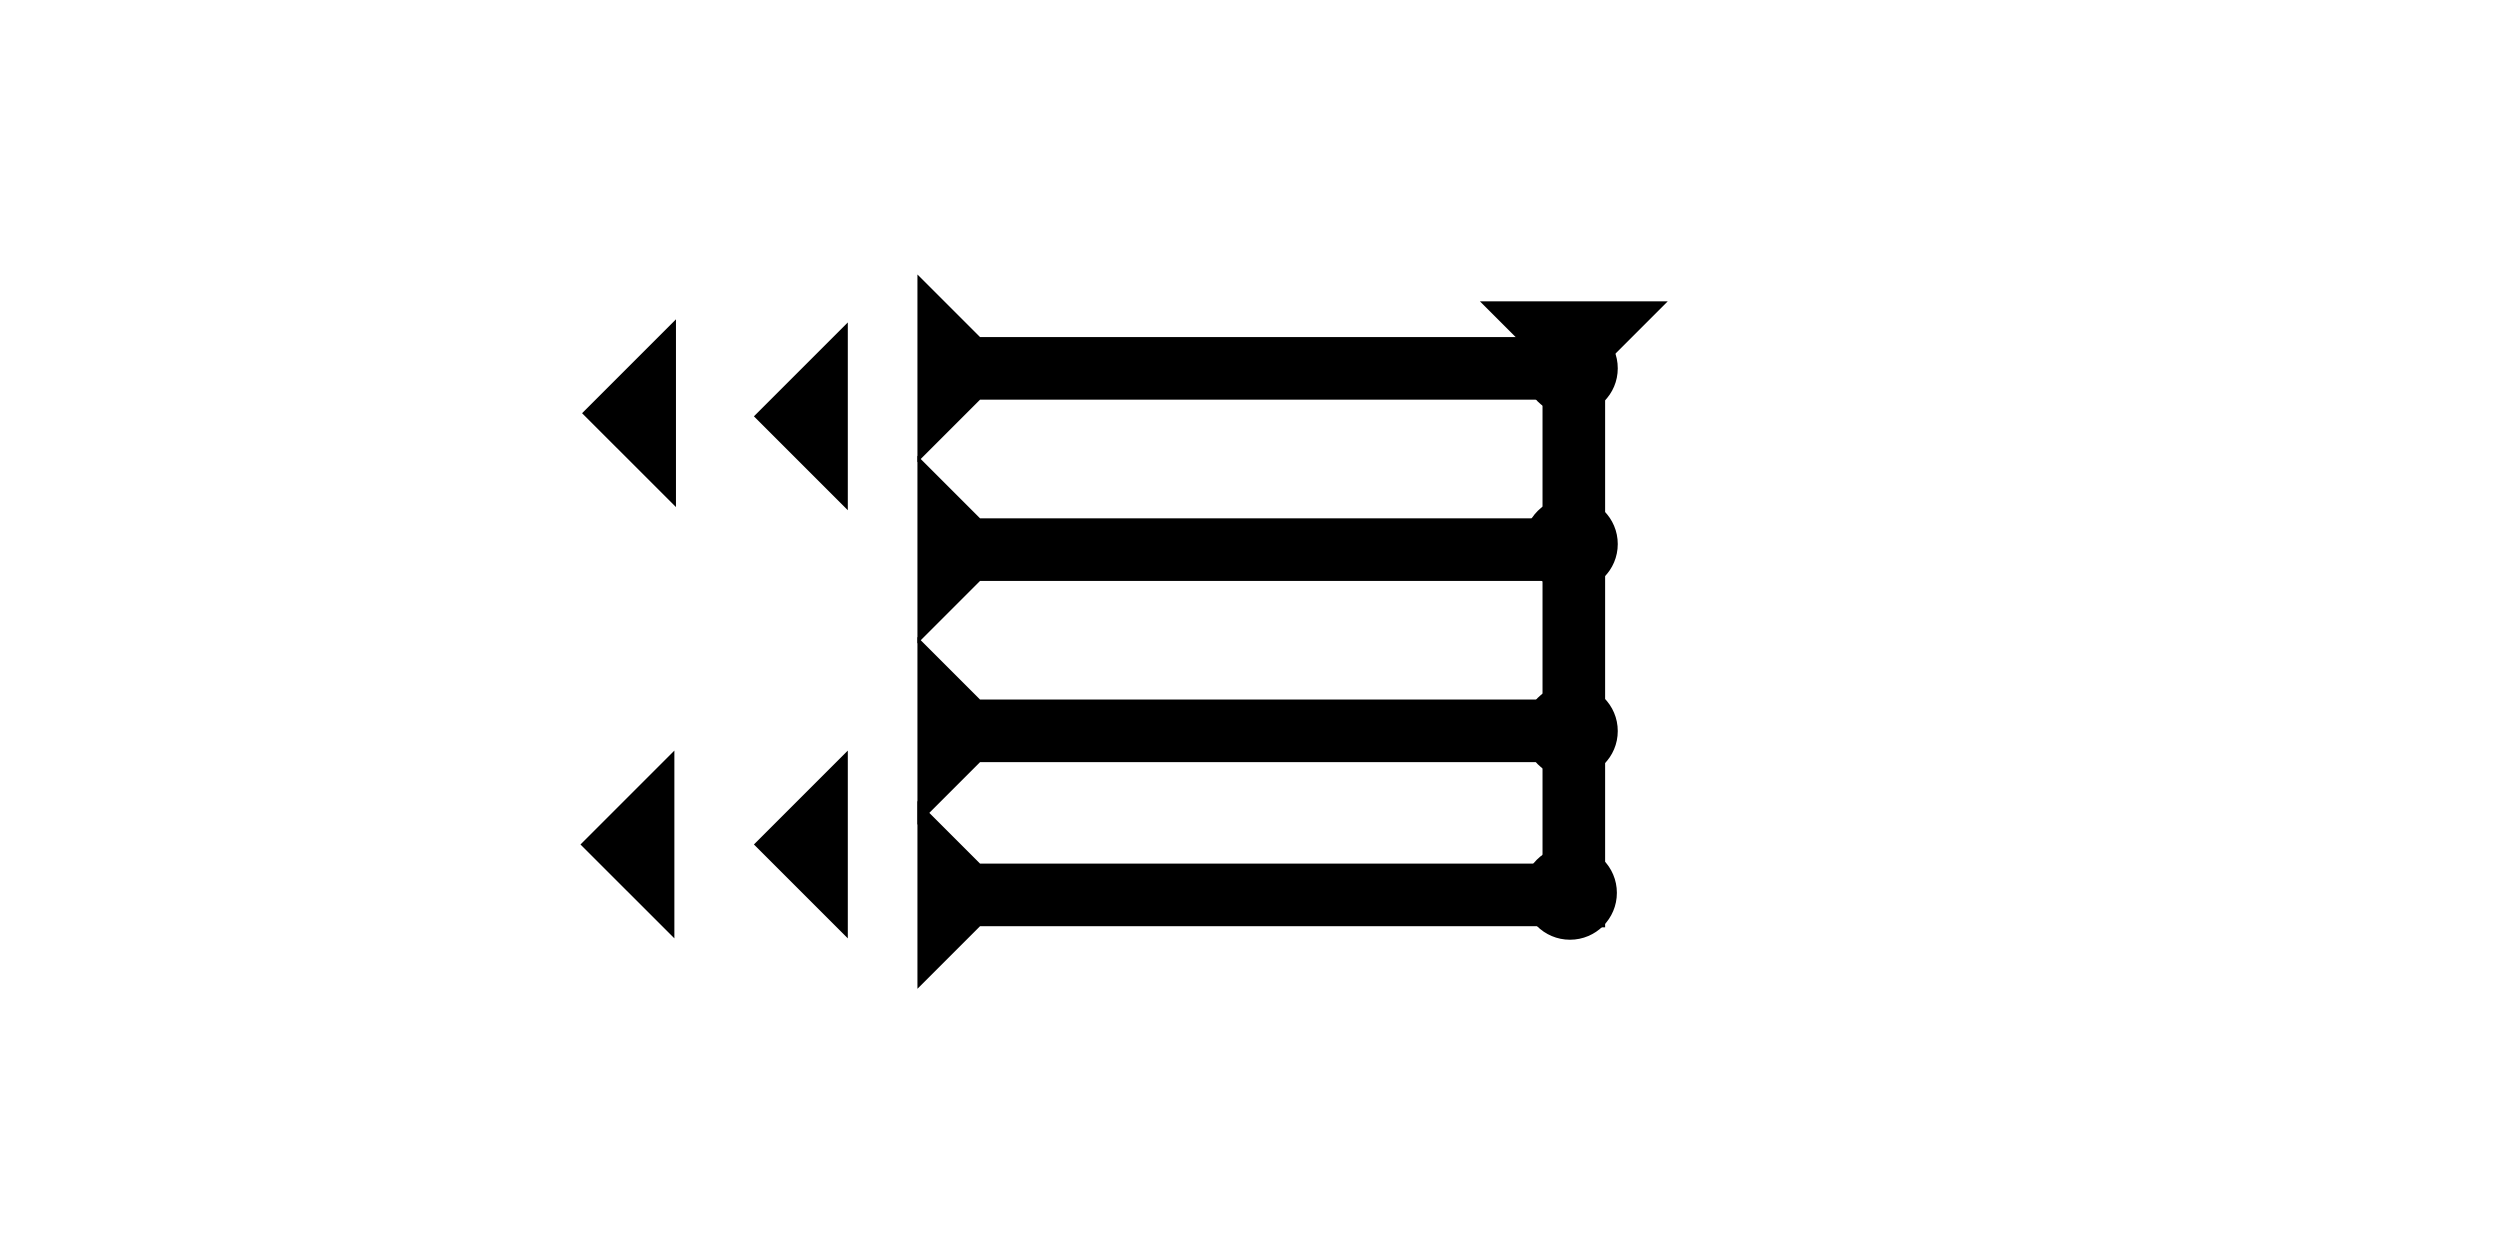 <?xml version="1.0" encoding="UTF-8" standalone="no"?>
<svg
   xmlns:dc="http://purl.org/dc/elements/1.1/"
   xmlns:cc="http://creativecommons.org/ns#"
   xmlns:rdf="http://www.w3.org/1999/02/22-rdf-syntax-ns#"
   xmlns:svg="http://www.w3.org/2000/svg"
   xmlns="http://www.w3.org/2000/svg"
   width="160"
   height="80"
   viewBox="0 0 42.333 21.167"
   version="1.1"
   id="svg8">
  <defs
     id="defs2" />
  <g
     id="layer1">
    <g
       id="g857"
       transform="matrix(0.265,0,0,0.265,25.06,5.103)">
      <title
         id="title853">Down Vertical Mark, DV</title>
      <polygon
         points="4,40 4,4 0,0 12,0 8,4 8,40 "
         style="fill:#000000"
         id="polygon855" />
    </g>
    <g
       id="g857-5"
       transform="matrix(0,-0.265,0.265,0,15.535,7.828)">
      <title
         id="title853-8">Right Horizontal Mark, RH</title>
      <polygon
         points="4,40 4,4 0,0 12,0 8,4 8,40 "
         style="fill:#000000"
         id="polygon855-6" />
    </g>
    <g
       id="g891"
       transform="matrix(0,-0.265,0.265,0,15.535,16.744)">
      <title
         id="title887">Right Horizontal Mark, RH</title>
      <polygon
         points="4,40 4,4 0,0 12,0 8,4 8,40 "
         style="fill:#000000"
         id="polygon889" />
    </g>
    <polygon
       points="0,6 6,0 6,12 "
       style="fill:#000000"
       id="polygon905"
       transform="matrix(0.265,0,0,0.265,12.766,5.46)">
      <title
         id="title919">Heel Mark, HE</title>
    </polygon>
    <polygon
       points="0,6 6,0 6,12 "
       style="fill:#000000"
       id="polygon923"
       transform="matrix(0.265,0,0,0.265,9.856,5.407)">
      <title
         id="title921">Heel Mark, HE</title>
    </polygon>
    <polygon
       points="6,12 0,6 6,0 "
       style="fill:#000000"
       id="polygon927"
       transform="matrix(0.265,0,0,0.265,12.766,12.71)">
      <title
         id="title925">Heel Mark, HE</title>
    </polygon>
    <polygon
       points="6,0 6,12 0,6 "
       style="fill:#000000"
       id="polygon931"
       transform="matrix(0.265,0,0,0.265,9.829,12.71)">
      <title
         id="title929">Heel Mark, HE</title>
    </polygon>
    <g
       id="g959"
       transform="matrix(0,-0.265,0.265,0,15.535,10.897)">
      <title
         id="title955">Right Horizontal Mark, RH</title>
      <polygon
         points="8,4 8,40 4,40 4,4 0,0 12,0 "
         style="fill:#000000"
         id="polygon957" />
    </g>
    <g
       id="g965"
       transform="matrix(0,-0.265,0.265,0,15.535,13.966)">
      <title
         id="title961">Right Horizontal Mark, RH</title>
      <polygon
         points="8,4 8,40 4,40 4,4 0,0 12,0 "
         style="fill:#000000"
         id="polygon963" />
    </g>
    <circle
       style="fill:#000000;fill-rule:evenodd;stroke-width:0.265"
       id="circle953"
       cx="26.6"
       cy="9.213"
       r="0.794">
      <title
         id="title951">Right 2 Touch Connector, R2T</title>
    </circle>
    <circle
       style="fill:#000000;fill-rule:evenodd;stroke-width:0.265"
       id="path839"
       cx="26.6"
       cy="12.379"
       r="0.794">
      <title
         id="title949">Right 2 Touch Connector, R2T</title>
    </circle>
    <circle
       style="fill:#000000;fill-rule:evenodd;stroke-width:0.265"
       id="circle969"
       cx="26.6"
       cy="6.237"
       r="0.794">
      <title
         id="title967">Northeast Corner Connector, NEC</title>
    </circle>
    <circle
       style="fill:#000000;fill-rule:evenodd;stroke-width:0.265"
       id="circle973"
       cx="26.585"
       cy="15.119"
       r="0.794">
      <title
         id="title971">Southeast Corner Connector, SEC</title>
    </circle>
  </g>
</svg>
